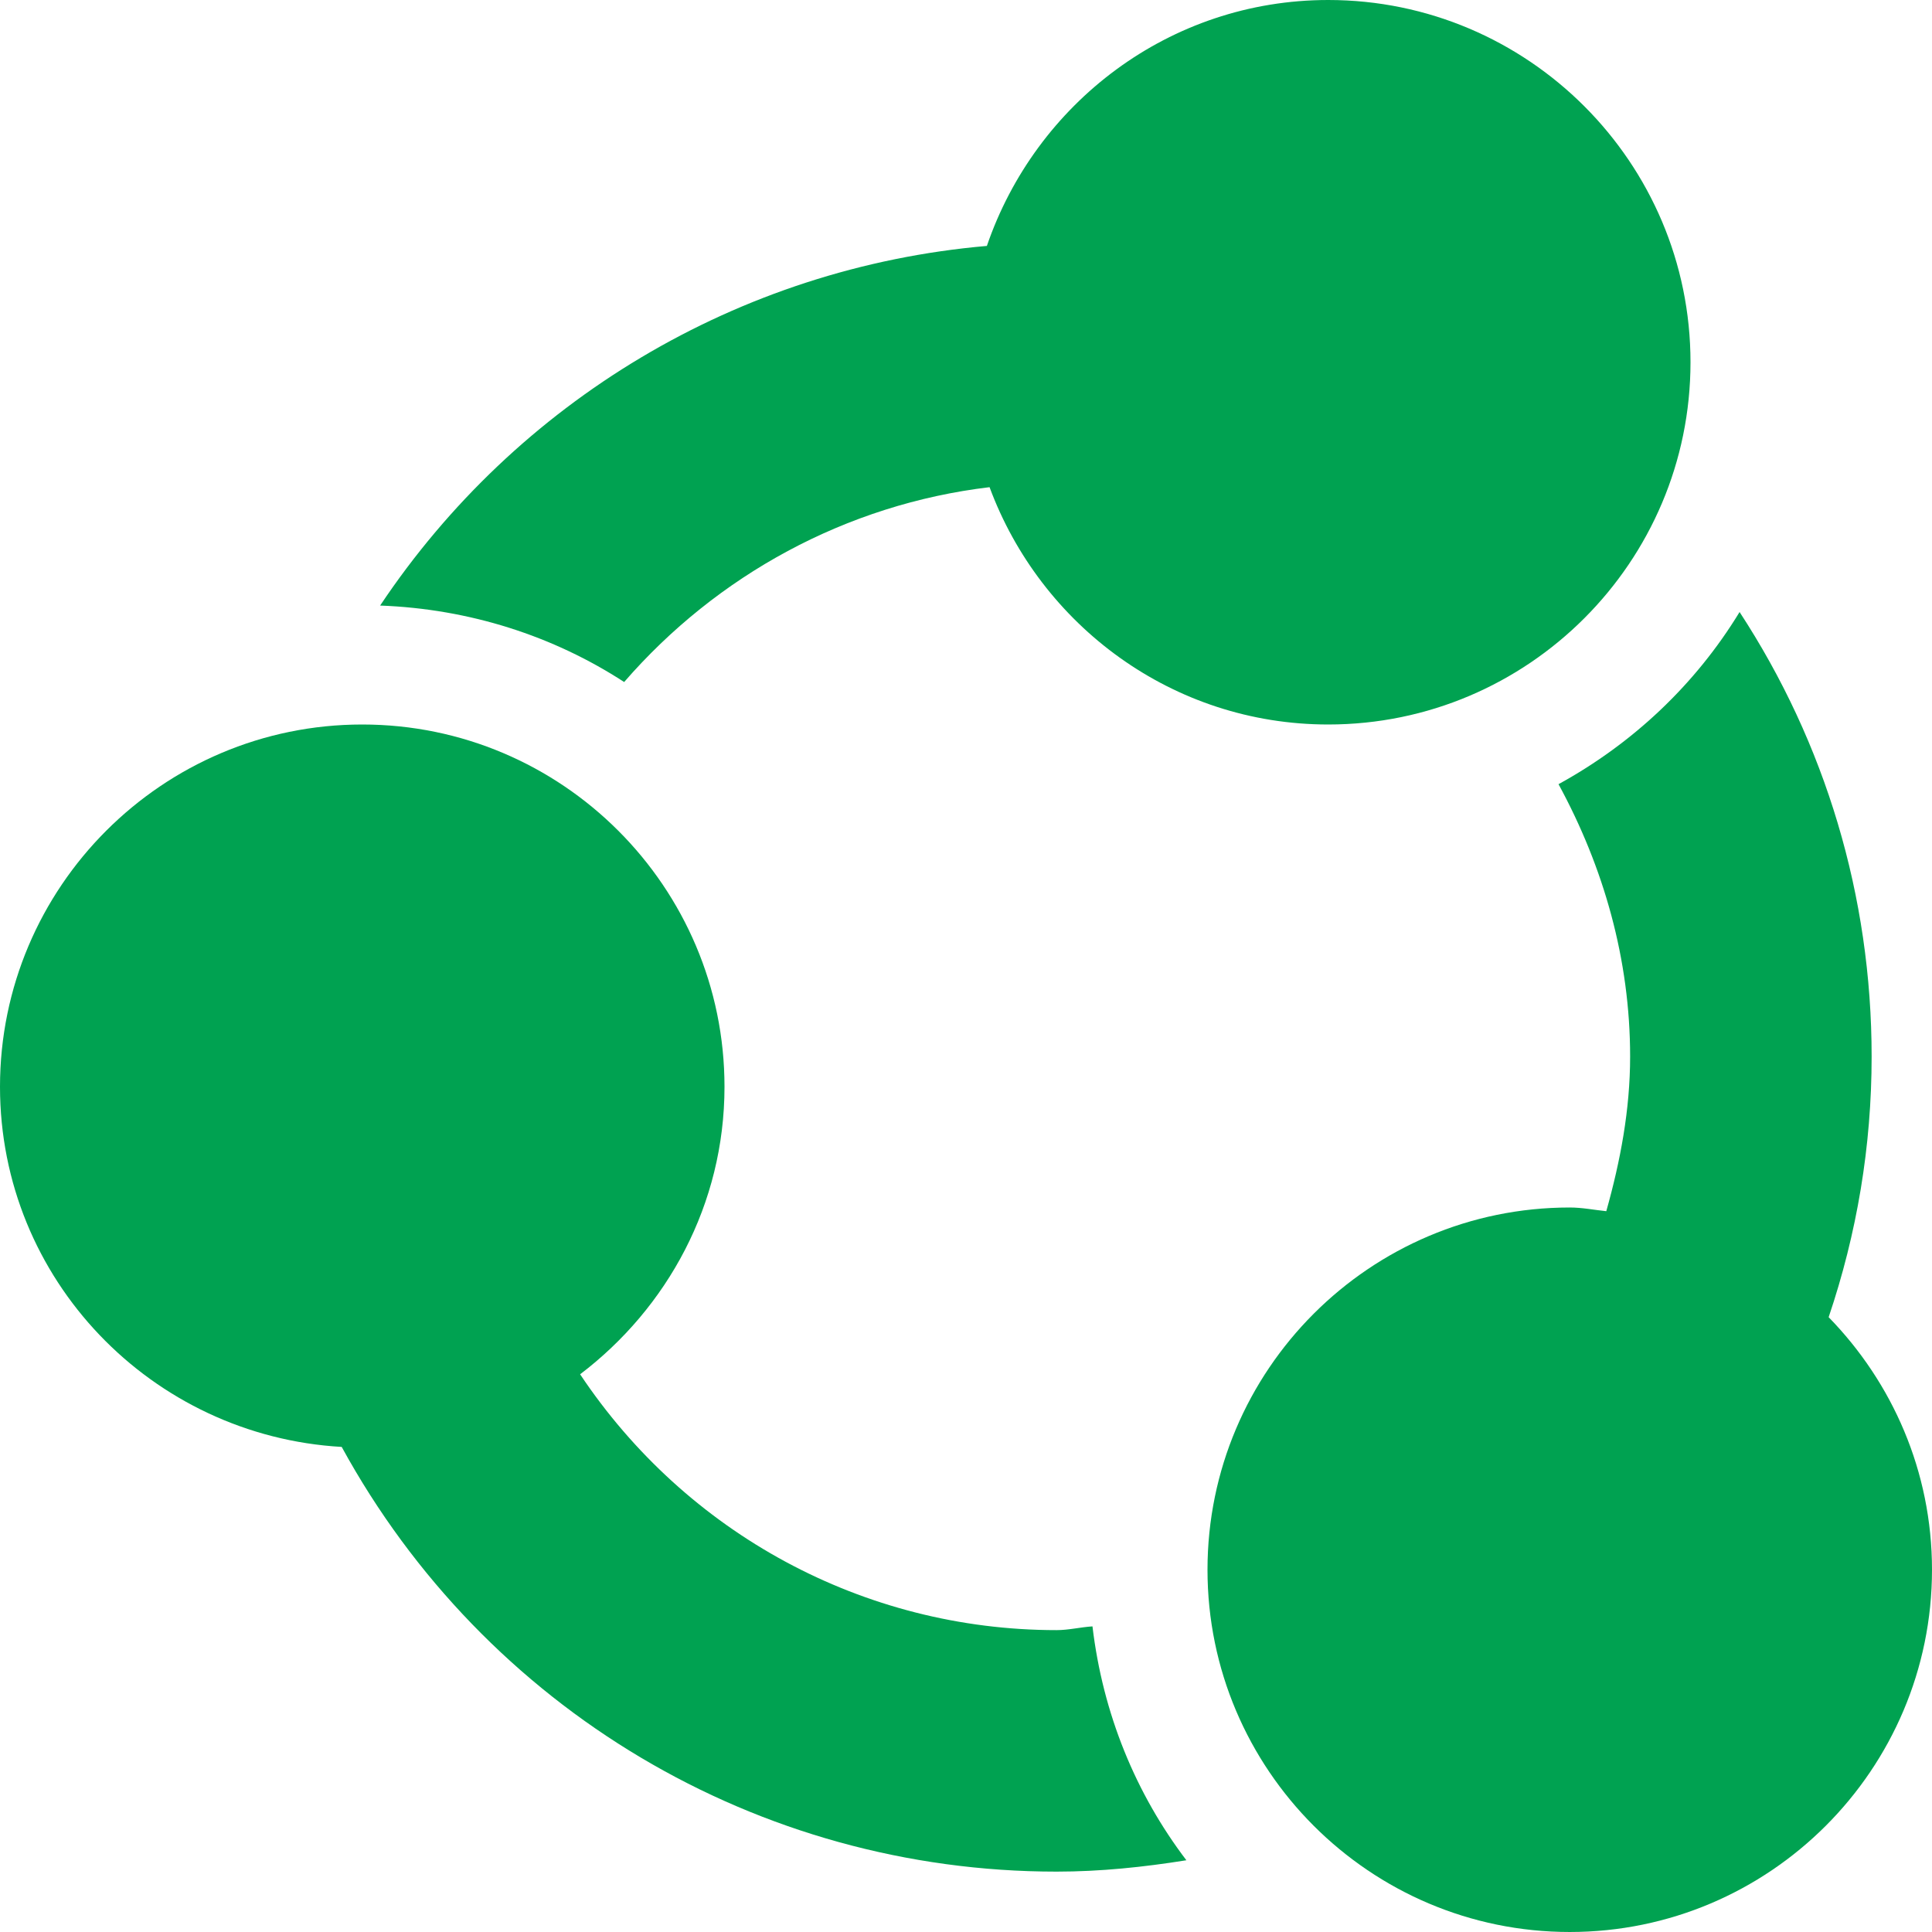 <?xml version="1.0"?>
<svg xmlns="http://www.w3.org/2000/svg" id="Capa_1" enable-background="new 0 0 515.556 515.556" height="512px" viewBox="0 0 515.556 515.556" width="512px" class="hovered-paths"><g><path d="m487.977 351.493c7.55-22.334 11.468-45.613 11.468-69.548 0-42.801-12.359-83.645-35.235-118.627-11.775 19.319-28.434 35.04-48.318 45.942 12.052 22.146 19.108 46.767 19.108 72.684 0 14.186-2.596 27.868-6.36 41.263-3.253-.332-6.411-.985-9.751-.985-53.305 0-96.667 43.361-96.667 96.667s43.361 96.667 96.667 96.667 96.667-43.362 96.667-96.667c0-26.222-10.571-49.966-27.579-67.396z" data-original="#000000" class="hovered-path active-path" data-old_color="#000000" fill="#00A251CC"/><path d="m281.945 435c-51.596 0-98.875-25.903-127.141-68.27 23.256-17.669 38.529-45.336 38.529-76.73 0-53.305-43.361-96.667-96.667-96.667s-96.666 43.362-96.666 96.667c0 51.427 40.47 93.203 91.182 96.112 38.244 69.916 110.962 113.332 190.763 113.332 11.731 0 23.252-1.21 34.641-3.033-13.531-17.806-22.29-39.1-25.058-62.409-3.223.202-6.325.998-9.583.998z" data-original="#000000" class="hovered-path active-path" data-old_color="#000000" fill="#00A251CC"/><path d="m264.064 130.004c13.647 36.856 48.839 63.329 90.381 63.329 53.305 0 96.667-43.361 96.667-96.667s-43.362-96.666-96.667-96.666c-42.386 0-78.087 27.595-91.097 65.626-66.378 5.76-125.603 41.574-161.91 95.967 23.942.895 46.229 8.138 65.121 20.404 24.702-28.464 59.233-47.43 97.505-51.993z" data-original="#000000" class="hovered-path active-path" data-old_color="#000000" fill="#00A251CC"/></g> </svg>

